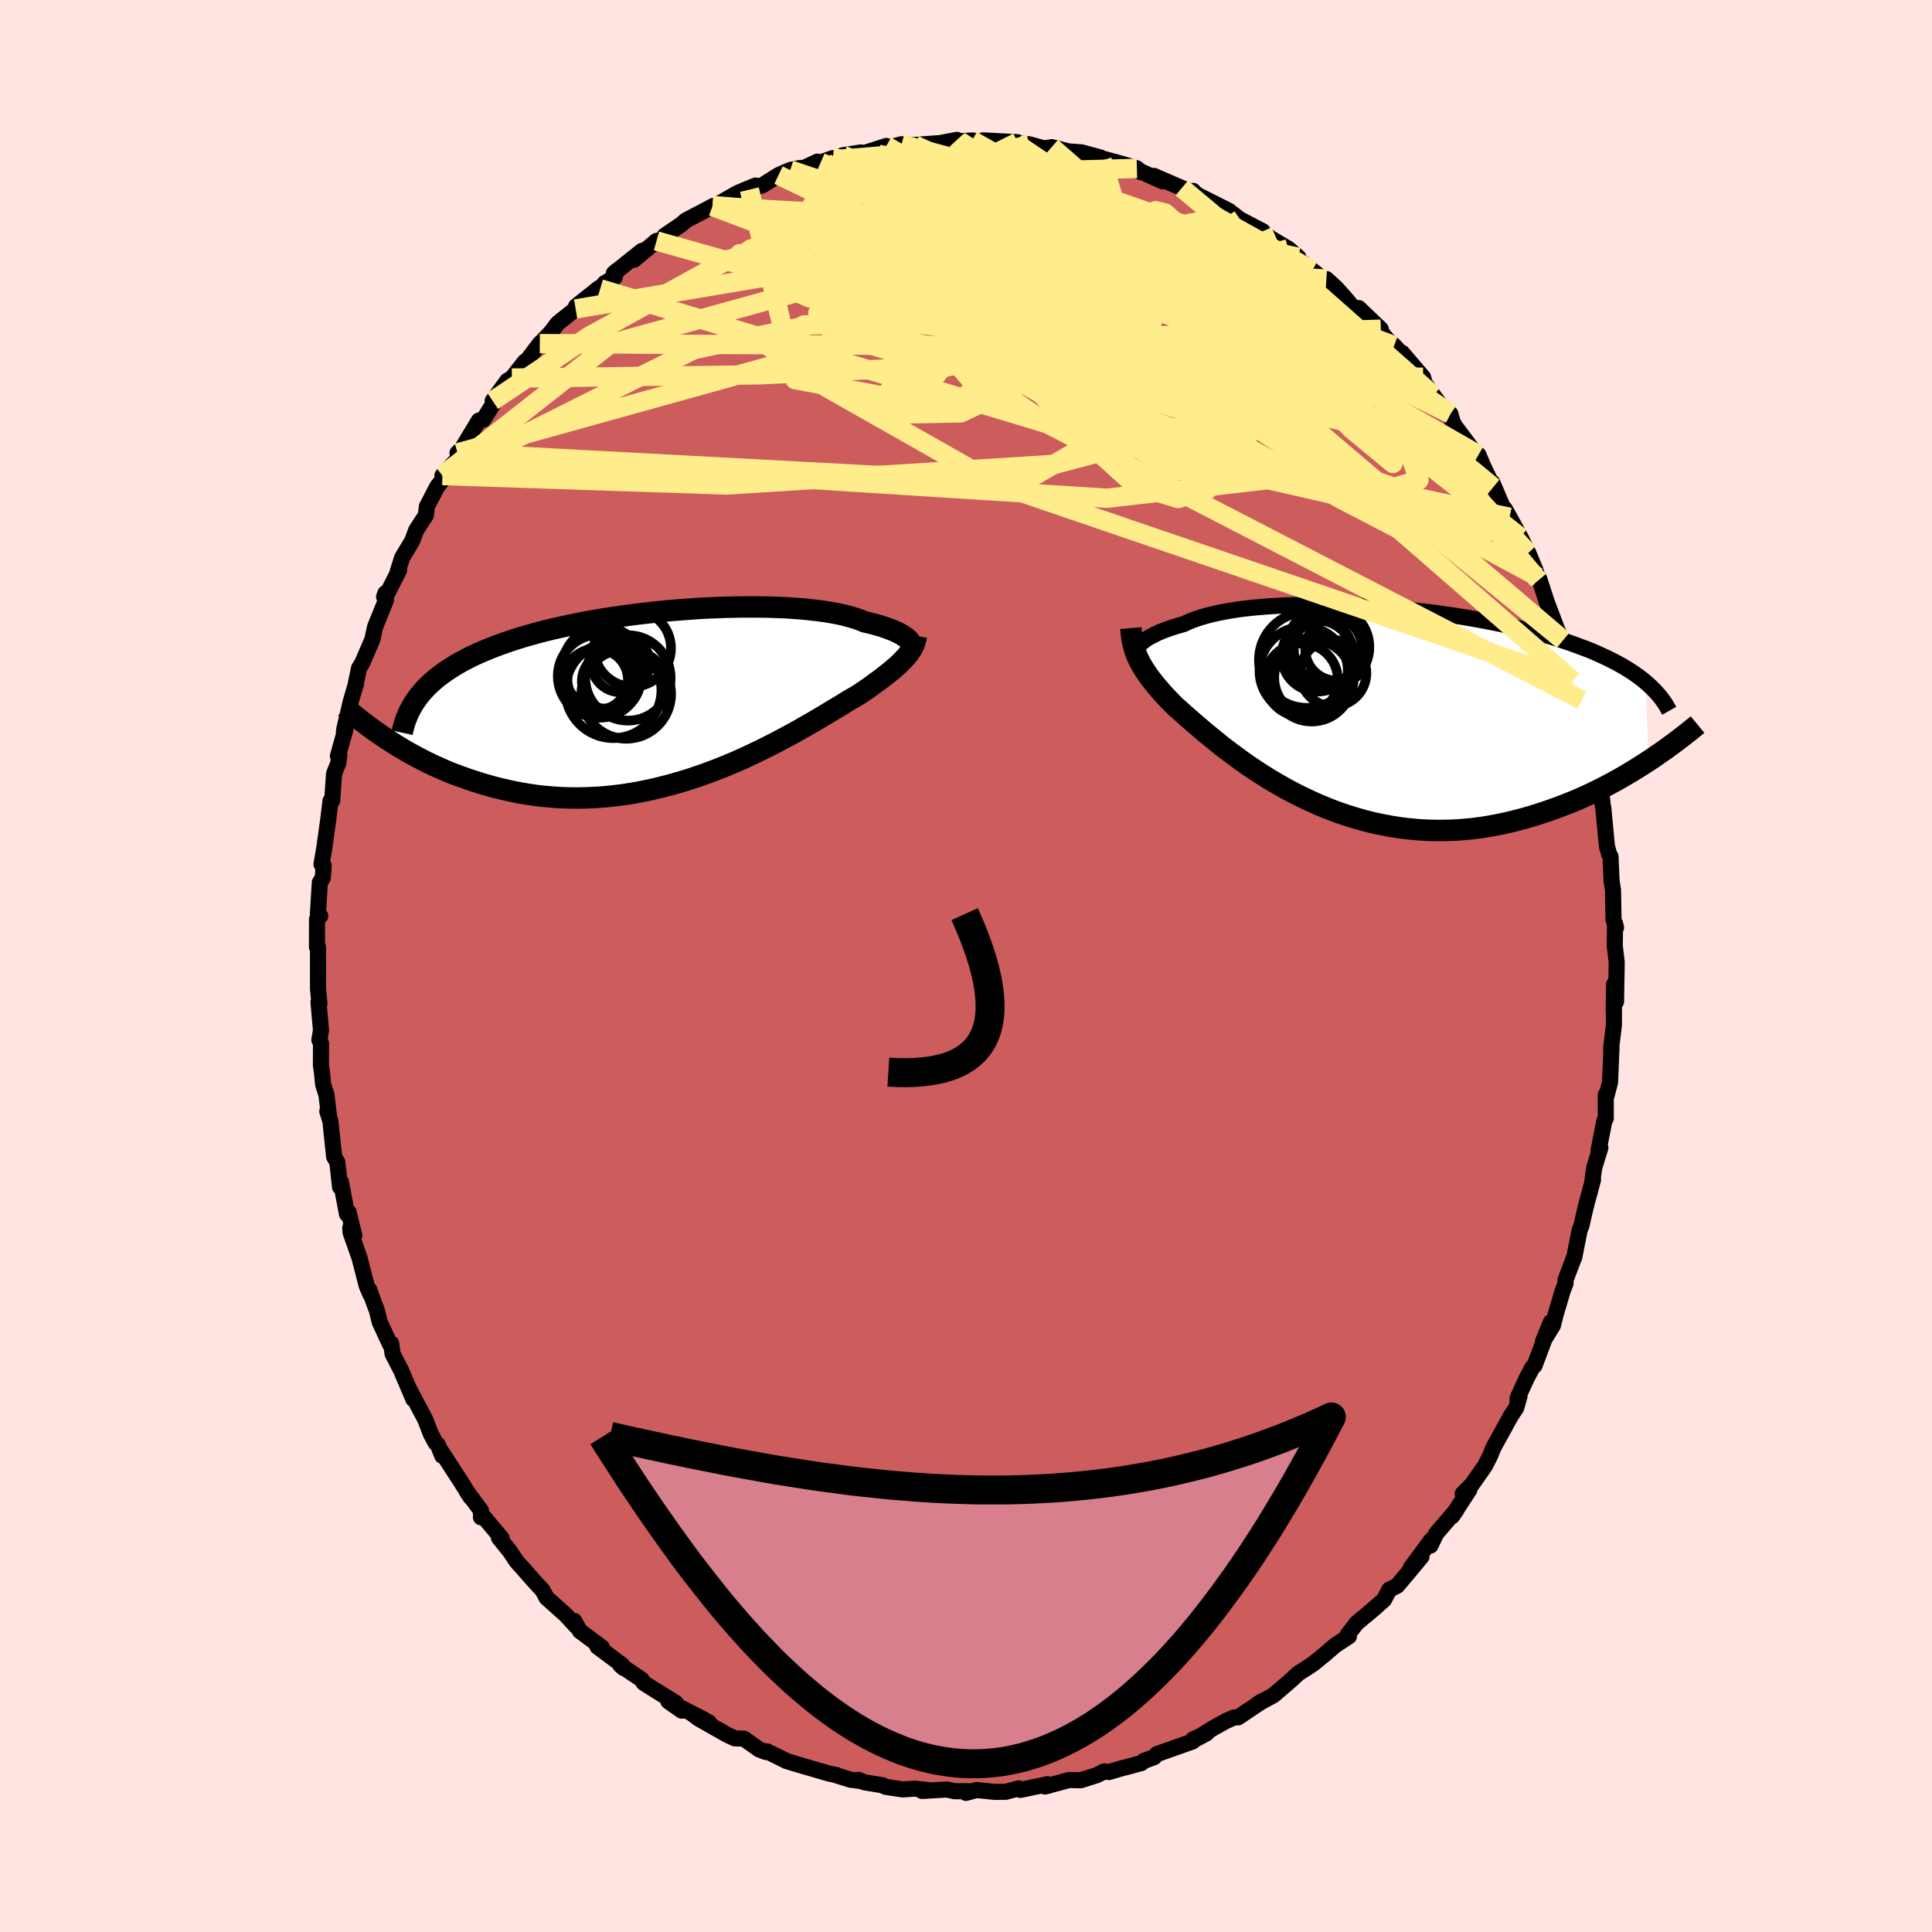 <svg viewBox="-100 -100 200 200" xmlns="http://www.w3.org/2000/svg" width="500" height="500" id="face-svg">
    <defs>
      <clipPath id="leftEyeClipPath">
        <polyline points="23.47,-5.99 23.33,-6.1 23.17,-6.2 23,-6.32 22.8,-6.43 22.58,-6.54 22.33,-6.66 22.07,-6.78 21.78,-6.89 21.47,-7.01 21.13,-7.13 20.78,-7.24 20.4,-7.35 20,-7.46 19.57,-7.57 19.12,-7.67 18.74,-7.83 18.31,-7.99 17.85,-8.13 17.35,-8.27 16.8,-8.41 16.23,-8.53 15.61,-8.64 14.96,-8.75 14.28,-8.84 13.56,-8.92 12.82,-9 12.04,-9.06 11.23,-9.12 10.4,-9.16 9.54,-9.19 8.66,-9.21 7.76,-9.22 6.84,-9.22 5.91,-9.21 4.96,-9.19 4,-9.16 3.02,-9.12 2.04,-9.07 1.06,-9 0.07,-8.93 -0.93,-8.85 -1.92,-8.76 -2.91,-8.65 -3.89,-8.54 -4.87,-8.42 -5.84,-8.29 -6.8,-8.15 -7.75,-8.01 -8.69,-7.85 -9.61,-7.69 -10.52,-7.51 -11.41,-7.33 -12.28,-7.14 -13.13,-6.95 -13.96,-6.75 -14.77,-6.54 -15.55,-6.32 -16.32,-6.1 -17.06,-5.87 -17.78,-5.63 -18.47,-5.39 -19.14,-5.14 -19.78,-4.89 -20.4,-4.63 -21,-4.37 -21.58,-4.1 -22.13,-3.82 -22.66,-3.54 -23.17,-3.25 -23.65,-2.95 -24.11,-2.65 -24.56,-2.34 -24.97,-2.03 -25.37,-1.71 -25.74,-1.38 -26.1,-1.05 -26.43,-0.71 -26.73,-0.37 -27.02,-0.02 -30.45,4.4 -29.95,4.72 -29.44,5.05 -28.91,5.37 -28.36,5.7 -27.8,6.01 -27.22,6.33 -26.63,6.63 -26.02,6.94 -25.4,7.23 -24.76,7.52 -24.11,7.8 -23.44,8.07 -22.76,8.32 -22.06,8.57 -21.35,8.81 -20.62,9.04 -19.87,9.26 -19.11,9.47 -18.32,9.66 -17.52,9.84 -16.71,10.01 -15.87,10.15 -15.03,10.28 -14.16,10.38 -13.28,10.46 -12.39,10.52 -11.49,10.55 -10.57,10.56 -9.65,10.54 -8.71,10.5 -7.76,10.43 -6.81,10.33 -5.85,10.21 -4.89,10.06 -3.93,9.88 -2.96,9.68 -1.99,9.45 -1.03,9.2 -0.07,8.93 0.89,8.64 1.84,8.32 2.79,7.99 3.72,7.64 4.65,7.27 5.56,6.89 6.45,6.5 7.33,6.09 8.19,5.68 9.04,5.26 9.86,4.84 10.66,4.42 11.44,4 12.19,3.59 12.92,3.17 13.62,2.77 14.29,2.38 14.93,2 15.54,1.63 16.12,1.28 16.67,0.95 17.18,0.63 17.67,0.34 18.12,0.08 18.54,-0.17 19,-0.48 19.44,-0.78 19.86,-1.08 20.25,-1.37 20.64,-1.65 21,-1.92 21.34,-2.19 21.66,-2.44 21.97,-2.69 22.25,-2.94 22.52,-3.17 22.76,-3.4 22.99,-3.63 23.2,-3.85 23.4,-4.06" />
      </clipPath>
      <clipPath id="rightEyeClipPath">
        <polyline points="-21.84,-6.93 -21.71,-7.04 -21.55,-7.16 -21.38,-7.28 -21.18,-7.4 -20.96,-7.53 -20.72,-7.65 -20.46,-7.78 -20.17,-7.92 -19.86,-8.05 -19.53,-8.18 -19.18,-8.31 -18.8,-8.44 -18.4,-8.57 -17.97,-8.69 -17.53,-8.82 -17.14,-9 -16.72,-9.18 -16.26,-9.35 -15.76,-9.51 -15.22,-9.67 -14.64,-9.82 -14.03,-9.96 -13.38,-10.09 -12.69,-10.21 -11.97,-10.32 -11.22,-10.42 -10.43,-10.51 -9.62,-10.58 -8.78,-10.65 -7.91,-10.7 -7.02,-10.75 -6.11,-10.78 -5.18,-10.8 -4.23,-10.81 -3.27,-10.81 -2.29,-10.79 -1.31,-10.77 -0.31,-10.73 0.69,-10.68 1.7,-10.63 2.71,-10.56 3.72,-10.48 4.73,-10.39 5.74,-10.29 6.74,-10.18 7.73,-10.07 8.72,-9.94 9.69,-9.8 10.65,-9.66 11.6,-9.51 12.53,-9.35 13.45,-9.18 14.35,-9.01 15.23,-8.83 16.09,-8.64 16.93,-8.44 17.75,-8.24 18.55,-8.04 19.33,-7.83 20.08,-7.62 20.81,-7.4 21.52,-7.17 22.2,-6.95 22.86,-6.72 23.5,-6.48 24.12,-6.25 24.72,-6.01 25.29,-5.76 25.85,-5.51 26.38,-5.26 26.9,-5 27.39,-4.74 27.86,-4.48 28.31,-4.21 28.74,-3.94 29.15,-3.66 29.54,-3.39 29.91,-3.11 30.26,-2.82 30.58,5.35 29.99,5.73 29.39,6.11 28.77,6.49 28.13,6.87 27.49,7.24 26.82,7.61 26.14,7.97 25.45,8.32 24.74,8.67 24.02,9 23.29,9.33 22.54,9.64 21.78,9.94 21,10.23 20.22,10.51 19.41,10.78 18.59,11.04 17.76,11.28 16.91,11.51 16.04,11.72 15.16,11.91 14.27,12.08 13.37,12.23 12.46,12.35 11.54,12.44 10.61,12.51 9.67,12.54 8.72,12.55 7.77,12.53 6.82,12.48 5.86,12.39 4.91,12.28 3.95,12.13 3,11.95 2.04,11.75 1.1,11.51 0.16,11.24 -0.78,10.95 -1.7,10.63 -2.62,10.28 -3.52,9.91 -4.41,9.51 -5.28,9.1 -6.14,8.67 -6.98,8.22 -7.81,7.75 -8.61,7.28 -9.39,6.79 -10.15,6.3 -10.89,5.8 -11.6,5.3 -12.28,4.8 -12.95,4.3 -13.58,3.82 -14.18,3.33 -14.76,2.86 -15.31,2.41 -15.83,1.97 -16.32,1.55 -16.78,1.15 -17.22,0.77 -17.62,0.41 -17.99,0.08 -18.34,-0.22 -18.72,-0.6 -19.09,-0.98 -19.43,-1.34 -19.76,-1.7 -20.07,-2.06 -20.37,-2.4 -20.64,-2.74 -20.9,-3.07 -21.15,-3.4 -21.37,-3.72 -21.58,-4.03 -21.77,-4.34 -21.95,-4.64 -22.11,-4.94 -22.26,-5.24" />
      </clipPath>
      <filter id="fuzzy">
        <feTurbulence id="turbulence" baseFrequency="0.05" numOctaves="3" type="noise" result="noise" />
        <feDisplacementMap in="SourceGraphic" in2="noise" scale="2" />
      </filter>
      <linearGradient id="rainbowGradient" x1="0%" y1="0%" x2="100%" y2="0%">
        <stop offset="0%" style="stop-color: [object Object]; stop-opacity: 1" />
        <stop offset="50%" style="stop-color: [object Object]; stop-opacity: 1" />
        <stop offset="100%" style="stop-color: [object Object]; stop-opacity: 1" />
      </linearGradient>
    </defs>
    <rect x="-100" y="-100" width="100%" height="100%" fill="rgb(255, 228, 225)" />
    <polyline id="faceContour" points="67.36,-0.39 67.29,3.7 67.09,1.89 67.05,4.71 67.08,3.97 67.07,6.13 66.78,8.5 66.82,8.43 66.72,10.88 66.67,12.03 66.34,13.32 66.23,13.33 66.23,15.78 66.07,16.08 65.47,19.16 65.67,18.81 65.04,20.86 64.81,22.47 64.91,22.13 64.14,24.99 63.71,26.88 63.52,27.35 62.96,30.2 62.92,30.23 62.05,32.53 62.06,32.87 61.77,33.62 61.03,36.11 60.77,37.18 59.73,38.88 60.54,36.87 58.86,41.36 58.63,41.57 58.07,42.61 57.19,44.53 57.09,44.82 57.3,44.53 56.97,45.72 56.39,46.6 54.58,49.89 54.28,50.65 53.71,51.77 52.24,53.86 52.23,53.82 51.42,54.63 52.1,54.23 50.31,56.97 50.78,56.3 48.67,58.76 48.08,60 48.19,59.4 46.05,62.29 47.15,61.15 45.57,63.05 44.63,64.16 43.83,64.55 43.27,65.61 41.43,67.21 42.51,66.29 40.43,68.04 39.49,69.25 39.64,69.39 38.23,70.32 37.16,71.24 35.98,72.2 35.41,72.59 34.44,73.2 33.52,74.04 31.82,75.5 30.25,76.35 30.73,76.07 30.1,76.48 28.17,77.78 27.77,77.79 26.95,78.14 25.68,78.84 23.47,80.2 24.91,79.43 23.52,80.05 23.45,80.28 19.75,81.59 19.46,81.91 18.43,82.28 18.16,82.51 16.46,82.97 16.26,83.01 14.81,83.44 14.29,83.38 13.55,83.76 11.88,84.29 10.66,84.27 8.18,84.94 8.57,84.85 8.44,84.7 5.63,85.29 5.45,85.13 4.11,85.49 2.94,85.49 1.08,85.3 0,85.6 0.17,85.42 -1.18,85.43 -1.98,85.25 -4.54,85.4 -3.62,85.34 -5.31,85.16 -6.55,85.24 -8.32,84.97 -8.64,84.81 -10.53,84.5 -11.12,84.25 -10.93,84.37 -11.94,84.24 -13.48,83.76 -13.4,83.75 -14.14,83.61 -17.2,82.72 -18.59,82.3 -18.73,82.22 -20.6,81.3 -20.71,81.37 -21.4,81.11 -22.98,79.99 -23.94,79.95 -24.71,79.59 -27.66,77.92 -28.29,77.45 -26.59,78.32 -27.24,77.95 -30.81,76.12 -29.42,77.09 -30.09,76.25 -32.06,75.04 -33.37,74.21 -33.59,73.86 -35.77,72.39 -35.43,72.68 -35.6,72.36 -38.15,70.46 -37.69,70.54 -39.97,68.84 -40.55,67.8 -40.37,68.33 -41.44,67.17 -43.42,65.4 -43.83,64.63 -44.59,63.81 -45.87,62.36 -46.52,61.64 -47.23,60.57 -48.35,59.19 -48.07,59.24 -49.87,57.09 -50.21,57.07 -50.21,56.37 -51.67,54.41 -51.26,55.02 -52.32,53.34 -54.35,50.21 -54.22,50.7 -54.68,49.55 -54.9,49.37 -55.39,48.46 -55.99,46.92 -57.53,44.01 -57.22,44.83 -57.25,44.75 -58.48,41.86 -59.36,40.15 -59.51,39.07 -59.63,39.16 -60.69,36.86 -60.98,35.68 -61.24,35 -61.78,33.5 -61.64,34.03 -62.04,33.1 -62.78,30.23 -63.71,27.58 -63.74,27.11 -63.32,27.9 -63.91,25.49 -64.08,25.68 -64.7,22.38 -64.8,22.88 -65.08,20.3 -65.41,19.76 -65.8,16.05 -66.12,15.04 -65.95,15.47 -66.2,13.36 -66.55,12.26 -66.67,11.04 -66.78,10.25 -66.77,8 -66.94,7.65 -66.77,6.67 -67.03,3.73 -66.93,3.89 -67.08,2.37 -67.08,-1.86 -67.1,-2.04 -67.19,-1.96 -67.18,-4.86 -66.85,-5.18 -67.09,-5.4 -66.89,-8.65 -66.59,-9.11 -66.49,-10.38 -66.72,-10.53 -66.43,-12.21 -66.03,-15.08 -65.79,-17.08 -65.61,-17.12 -65.42,-19.9 -64.98,-21.01 -64.87,-21.84 -65.02,-21.73 -64.23,-24.53 -64.4,-24.17 -64.35,-24.57 -63.67,-27.46 -63.14,-29.24 -63.24,-28.89 -62.83,-30.84 -62.51,-31.35 -61.45,-33.81 -61.18,-35.08 -60.04,-37.9 -60.24,-38.22 -60.1,-38.6 -59.92,-38.54 -58.68,-40.98 -58.88,-40.66 -58.38,-42.25 -57.33,-44.01 -56.92,-45.11 -55.92,-46.65 -55.81,-47.56 -54.75,-49.61 -53.97,-50.59 -54.2,-50.77 -52.45,-52.68 -52.64,-53.11 -52.21,-53.51 -50.43,-56.46 -49.95,-56.57 -48.35,-59.13 -48.87,-58.34 -49,-58.5 -47.49,-60.58 -47.01,-60.86 -45.66,-62.57 -45.71,-62.33 -44.12,-64.43 -43.95,-64.58 -42.98,-65.59 -42.26,-66.54 -40.41,-68.02 -40.37,-68.29 -37.98,-70.19 -37.87,-70.1 -37.41,-70.68 -36.38,-71.28 -36.18,-71.95 -36.46,-71.7 -33.55,-74.03 -34.36,-73.11 -32.04,-75.06 -31.23,-75.21 -31.2,-75.6 -29.43,-76.8 -29.04,-77.16 -26.25,-78.63 -26.1,-78.71 -25.93,-78.71 -23.74,-79.97 -23.15,-80.23 -21.79,-80.79 -22.42,-80.37 -21.04,-80.84 -19.41,-81.87 -18.2,-82.4 -17.13,-82.62 -17.41,-82.32 -15.37,-83.27 -15.04,-83.19 -13.79,-83.63 -13.16,-83.5 -12.73,-83.93 -10.87,-84.22 -10.71,-84.1 -8.25,-84.89 -7.88,-84.74 -6.67,-85.07 -5.31,-84.99 -5.56,-84.98 -2.68,-85.19 -0.94,-85.52 -0.64,-85.38 0.63,-85.46 1.87,-85.28 1.99,-85.17 1.78,-85.47 5.35,-85.28 4.8,-85.1 5.17,-85.16 6.56,-85.06 8.09,-84.64 8.87,-84.77 10.6,-84.33 11.95,-84.23 13.94,-83.69 14.09,-83.4 14.38,-83.52 16.28,-83 17.69,-82.57 18.12,-82.17 18.05,-82.27 20.36,-81.23 19.45,-81.79 22.34,-80.54 23.66,-80.04 23.51,-80.24 23.57,-80.1 24.09,-79.75 27.21,-78.18 28.74,-76.99 27.85,-77.56 28.36,-77.29 30.72,-76.06 30.43,-76.13 31.63,-75.28 33.36,-74.25 34.4,-73.37 34.45,-73.1 35.85,-72.01 37.62,-70.58 37.31,-71.11 38.28,-70.23 39.17,-69.25 40.19,-68.02 40.65,-68.11 42.94,-65.92 42.52,-66.18 43.59,-64.87 44.32,-64.22 45.06,-63.42 45.14,-63.48 47.31,-60.95 47.48,-60.34 48.38,-59.07 49.39,-57.66 49.86,-57.47 50.15,-57.15 50.34,-56.43 50.56,-55.96 52.77,-53.02 53.05,-52.91 53.52,-51.79 54.58,-49.57 54.47,-50.07 55.79,-46.98 55.76,-47.34 56.27,-46.45 57.4,-44.38 58.21,-42.76 58.94,-41.01 59.26,-39.93 59.21,-40.27 59.34,-40.09 60.08,-37.79 61.25,-34.69 61.8,-33.72 61.87,-33.26 61.81,-33.75 62.43,-31.41 62.84,-29.52 63.01,-30.32 63.79,-27.38 63.75,-27.52 63.96,-26.7 64.71,-23.44 64.72,-22.88 65.08,-21.47 65.47,-19.43 65.63,-18.92 65.88,-16.98 65.82,-17.04 65.97,-16.4 66.34,-12.45 66.58,-11.56 66.72,-11.33 66.83,-8.75 66.82,-8.86 66.98,-7.83 67.03,-4.79 67.29,-3.97 67.19,-4.4 67.16,-2.08 67.36,-0.39 67.29,3.7" fill="rgb(205, 92, 92)" stroke="black" stroke-width="1.667" stroke-linejoin="round" filter="url(#fuzzy)" />
    <g transform="translate(40.08 -26.58)">
      <polyline id="rightCountour" points="-21.84,-6.93 -21.71,-7.04 -21.55,-7.16 -21.38,-7.28 -21.18,-7.4 -20.96,-7.53 -20.72,-7.65 -20.46,-7.78 -20.17,-7.92 -19.86,-8.05 -19.53,-8.18 -19.18,-8.31 -18.8,-8.44 -18.4,-8.57 -17.97,-8.69 -17.53,-8.82 -17.14,-9 -16.72,-9.18 -16.26,-9.35 -15.76,-9.51 -15.22,-9.67 -14.64,-9.82 -14.03,-9.96 -13.38,-10.09 -12.69,-10.21 -11.97,-10.32 -11.22,-10.42 -10.43,-10.51 -9.62,-10.58 -8.78,-10.65 -7.91,-10.7 -7.02,-10.75 -6.11,-10.78 -5.18,-10.8 -4.23,-10.81 -3.27,-10.81 -2.29,-10.79 -1.31,-10.77 -0.31,-10.73 0.69,-10.68 1.7,-10.63 2.71,-10.56 3.72,-10.48 4.73,-10.39 5.74,-10.29 6.74,-10.18 7.73,-10.07 8.72,-9.94 9.69,-9.8 10.65,-9.66 11.6,-9.51 12.53,-9.35 13.45,-9.18 14.35,-9.01 15.23,-8.83 16.09,-8.64 16.93,-8.44 17.75,-8.24 18.55,-8.04 19.33,-7.83 20.08,-7.62 20.81,-7.4 21.52,-7.17 22.2,-6.95 22.86,-6.72 23.5,-6.48 24.12,-6.25 24.72,-6.01 25.29,-5.76 25.85,-5.51 26.38,-5.26 26.9,-5 27.39,-4.74 27.86,-4.48 28.31,-4.21 28.74,-3.94 29.15,-3.66 29.54,-3.39 29.91,-3.11 30.26,-2.82 30.58,5.35 29.99,5.73 29.39,6.11 28.77,6.49 28.13,6.87 27.49,7.24 26.82,7.61 26.14,7.97 25.45,8.32 24.74,8.67 24.02,9 23.29,9.33 22.54,9.64 21.78,9.94 21,10.23 20.22,10.51 19.41,10.78 18.59,11.04 17.76,11.28 16.91,11.51 16.04,11.72 15.16,11.91 14.27,12.08 13.37,12.23 12.46,12.35 11.54,12.44 10.61,12.51 9.67,12.54 8.72,12.55 7.77,12.53 6.82,12.48 5.86,12.39 4.91,12.28 3.95,12.13 3,11.95 2.04,11.75 1.1,11.51 0.16,11.24 -0.78,10.95 -1.7,10.63 -2.62,10.28 -3.52,9.91 -4.41,9.51 -5.28,9.1 -6.14,8.67 -6.98,8.22 -7.81,7.75 -8.61,7.28 -9.39,6.79 -10.15,6.3 -10.89,5.8 -11.6,5.3 -12.28,4.8 -12.95,4.3 -13.58,3.82 -14.18,3.33 -14.76,2.86 -15.31,2.41 -15.83,1.97 -16.32,1.55 -16.78,1.15 -17.22,0.77 -17.62,0.41 -17.99,0.08 -18.34,-0.22 -18.72,-0.6 -19.09,-0.98 -19.43,-1.34 -19.76,-1.7 -20.07,-2.06 -20.37,-2.4 -20.64,-2.74 -20.9,-3.07 -21.15,-3.4 -21.37,-3.72 -21.58,-4.03 -21.77,-4.34 -21.95,-4.64 -22.11,-4.94 -22.26,-5.24" fill="white" stroke="white" stroke-width="0" stroke-linejoin="round" filter="url(#fuzzy)" />
    </g>
    <g transform="translate(-29.6 -27.95)">
      <polyline id="leftCountour" points="23.47,-5.99 23.33,-6.1 23.17,-6.2 23,-6.32 22.8,-6.43 22.58,-6.54 22.33,-6.66 22.07,-6.78 21.78,-6.89 21.47,-7.01 21.13,-7.13 20.78,-7.24 20.4,-7.35 20,-7.46 19.57,-7.57 19.12,-7.67 18.74,-7.83 18.31,-7.99 17.85,-8.13 17.35,-8.27 16.8,-8.41 16.23,-8.53 15.61,-8.64 14.96,-8.75 14.28,-8.84 13.56,-8.92 12.82,-9 12.04,-9.06 11.23,-9.12 10.4,-9.16 9.54,-9.19 8.66,-9.21 7.76,-9.22 6.84,-9.22 5.91,-9.21 4.96,-9.19 4,-9.16 3.02,-9.12 2.04,-9.07 1.06,-9 0.07,-8.93 -0.93,-8.85 -1.92,-8.76 -2.91,-8.65 -3.89,-8.54 -4.87,-8.42 -5.84,-8.29 -6.8,-8.15 -7.75,-8.01 -8.69,-7.85 -9.61,-7.69 -10.52,-7.51 -11.41,-7.33 -12.28,-7.14 -13.13,-6.95 -13.96,-6.75 -14.77,-6.54 -15.55,-6.32 -16.32,-6.1 -17.06,-5.87 -17.78,-5.63 -18.47,-5.39 -19.14,-5.14 -19.78,-4.89 -20.4,-4.63 -21,-4.37 -21.58,-4.1 -22.13,-3.82 -22.66,-3.54 -23.17,-3.25 -23.65,-2.95 -24.11,-2.65 -24.56,-2.34 -24.97,-2.03 -25.37,-1.71 -25.74,-1.38 -26.1,-1.05 -26.43,-0.71 -26.73,-0.37 -27.02,-0.02 -30.45,4.4 -29.95,4.72 -29.44,5.05 -28.91,5.37 -28.36,5.7 -27.8,6.01 -27.22,6.33 -26.63,6.63 -26.02,6.94 -25.4,7.23 -24.76,7.52 -24.11,7.8 -23.44,8.07 -22.76,8.32 -22.06,8.57 -21.35,8.81 -20.62,9.04 -19.87,9.26 -19.11,9.47 -18.32,9.66 -17.52,9.84 -16.71,10.01 -15.87,10.15 -15.03,10.28 -14.16,10.38 -13.28,10.46 -12.39,10.52 -11.49,10.55 -10.57,10.56 -9.65,10.54 -8.71,10.5 -7.76,10.43 -6.81,10.33 -5.85,10.21 -4.89,10.06 -3.93,9.88 -2.96,9.68 -1.99,9.45 -1.03,9.2 -0.07,8.93 0.89,8.64 1.84,8.32 2.79,7.99 3.72,7.64 4.65,7.27 5.56,6.89 6.45,6.5 7.33,6.09 8.19,5.68 9.04,5.26 9.86,4.84 10.66,4.42 11.44,4 12.19,3.59 12.92,3.17 13.62,2.77 14.29,2.38 14.93,2 15.54,1.63 16.12,1.28 16.67,0.95 17.18,0.63 17.67,0.34 18.12,0.08 18.54,-0.17 19,-0.48 19.44,-0.78 19.86,-1.08 20.25,-1.37 20.64,-1.65 21,-1.92 21.34,-2.19 21.66,-2.44 21.97,-2.69 22.25,-2.94 22.52,-3.17 22.76,-3.4 22.99,-3.63 23.2,-3.85 23.4,-4.06" fill="white" stroke="white" stroke-width="0" stroke-linejoin="round" filter="url(#fuzzy)" />
    </g>
    <g transform="translate(40.08 -26.58)">
      <polyline id="rightUpper" points="-22.21,-6.31 -22.24,-6.32 -22.25,-6.34 -22.26,-6.38 -22.25,-6.43 -22.22,-6.49 -22.18,-6.56 -22.12,-6.64 -22.05,-6.73 -21.95,-6.83 -21.84,-6.93 -21.71,-7.04 -21.55,-7.16 -21.38,-7.28 -21.18,-7.4 -20.96,-7.53 -20.72,-7.65 -20.46,-7.78 -20.17,-7.92 -19.86,-8.05 -19.53,-8.18 -19.18,-8.31 -18.8,-8.44 -18.4,-8.57 -17.97,-8.69 -17.53,-8.82 -17.14,-9 -16.72,-9.18 -16.26,-9.35 -15.76,-9.51 -15.22,-9.67 -14.64,-9.82 -14.03,-9.96 -13.38,-10.09 -12.69,-10.21 -11.97,-10.32 -11.22,-10.42 -10.43,-10.51 -9.62,-10.58 -8.78,-10.65 -7.91,-10.7 -7.02,-10.75 -6.11,-10.78 -5.18,-10.8 -4.23,-10.81 -3.27,-10.81 -2.29,-10.79 -1.31,-10.77 -0.31,-10.73 0.69,-10.68 1.7,-10.63 2.71,-10.56 3.72,-10.48 4.73,-10.39 5.74,-10.29 6.74,-10.18 7.73,-10.07 8.72,-9.94 9.69,-9.8 10.65,-9.66 11.6,-9.51 12.53,-9.35 13.45,-9.18 14.35,-9.01 15.23,-8.83 16.09,-8.64 16.93,-8.44 17.75,-8.24 18.55,-8.04 19.33,-7.83 20.08,-7.62 20.81,-7.4 21.52,-7.17 22.2,-6.95 22.86,-6.72 23.5,-6.48 24.12,-6.25 24.72,-6.01 25.29,-5.76 25.85,-5.51 26.38,-5.26 26.9,-5 27.39,-4.74 27.86,-4.48 28.31,-4.21 28.74,-3.94 29.15,-3.66 29.54,-3.39 29.91,-3.11 30.26,-2.82 30.59,-2.53 30.9,-2.24 31.19,-1.95 31.46,-1.66 31.72,-1.36 31.95,-1.06 32.17,-0.76 32.37,-0.45 32.55,-0.14 32.72,0.16" fill="none" stroke="black" stroke-width="1.667" stroke-linejoin="round" filter="url(#fuzzy)" />
      <polyline id="rightLower" points="-23.01,-8.4 -22.98,-8.05 -22.95,-7.7 -22.9,-7.37 -22.85,-7.05 -22.78,-6.74 -22.7,-6.44 -22.61,-6.13 -22.51,-5.84 -22.39,-5.54 -22.26,-5.24 -22.11,-4.94 -21.95,-4.64 -21.77,-4.34 -21.58,-4.03 -21.37,-3.72 -21.15,-3.4 -20.9,-3.07 -20.64,-2.74 -20.37,-2.4 -20.07,-2.06 -19.76,-1.7 -19.43,-1.34 -19.09,-0.98 -18.72,-0.6 -18.34,-0.22 -17.99,0.08 -17.62,0.41 -17.22,0.77 -16.78,1.15 -16.32,1.55 -15.83,1.97 -15.31,2.41 -14.76,2.86 -14.18,3.33 -13.58,3.82 -12.95,4.3 -12.28,4.8 -11.6,5.3 -10.89,5.8 -10.15,6.3 -9.39,6.79 -8.61,7.28 -7.81,7.75 -6.98,8.22 -6.14,8.67 -5.28,9.1 -4.41,9.51 -3.52,9.91 -2.62,10.28 -1.7,10.63 -0.78,10.95 0.16,11.24 1.1,11.51 2.04,11.75 3,11.95 3.95,12.13 4.91,12.28 5.86,12.39 6.82,12.48 7.77,12.53 8.72,12.55 9.67,12.54 10.61,12.51 11.54,12.44 12.46,12.35 13.37,12.23 14.27,12.08 15.16,11.91 16.04,11.72 16.91,11.51 17.76,11.28 18.59,11.04 19.41,10.78 20.22,10.51 21,10.23 21.78,9.94 22.54,9.64 23.29,9.33 24.02,9 24.74,8.67 25.45,8.32 26.14,7.97 26.82,7.61 27.49,7.24 28.13,6.87 28.77,6.49 29.39,6.11 29.99,5.73 30.58,5.35 31.15,4.97 31.71,4.58 32.26,4.2 32.78,3.82 33.3,3.44 33.8,3.06 34.28,2.69 34.75,2.32 35.21,1.95 35.65,1.59" fill="none" stroke="black" stroke-width="2.222" stroke-linejoin="round" filter="url(#fuzzy)" />
      <circle r="3.782" cx="-5.363" cy="-3.036" stroke="black" fill="none" stroke-width="1.0" filter="url(#fuzzy)" clip-path="url(#rightEyeClipPath)" /><circle r="4.242" cx="-4.298" cy="-2.971" stroke="black" fill="none" stroke-width="1.0" filter="url(#fuzzy)" clip-path="url(#rightEyeClipPath)" /><circle r="3.434" cx="-2.068" cy="-3.741" stroke="black" fill="none" stroke-width="1.0" filter="url(#fuzzy)" clip-path="url(#rightEyeClipPath)" /><circle r="4.572" cx="-5.128" cy="-3.971" stroke="black" fill="none" stroke-width="1.0" filter="url(#fuzzy)" clip-path="url(#rightEyeClipPath)" /><circle r="4.958" cx="-4.793" cy="-5.101" stroke="black" fill="none" stroke-width="1.0" filter="url(#fuzzy)" clip-path="url(#rightEyeClipPath)" /><circle r="3.258" cx="-1.703" cy="-6.216" stroke="black" fill="none" stroke-width="1.0" filter="url(#fuzzy)" clip-path="url(#rightEyeClipPath)" /><circle r="3.55" cx="-2.598" cy="-6.201" stroke="black" fill="none" stroke-width="1.0" filter="url(#fuzzy)" clip-path="url(#rightEyeClipPath)" /><circle r="3.692" cx="-3.713" cy="-5.516" stroke="black" fill="none" stroke-width="1.0" filter="url(#fuzzy)" clip-path="url(#rightEyeClipPath)" /><circle r="4.244" cx="-2.568" cy="-6.441" stroke="black" fill="none" stroke-width="1.0" filter="url(#fuzzy)" clip-path="url(#rightEyeClipPath)" /><circle r="4.116" cx="-4.058" cy="-3.281" stroke="black" fill="none" stroke-width="1.0" filter="url(#fuzzy)" clip-path="url(#rightEyeClipPath)" />
      </g>
    <g transform="translate(-29.6 -27.95)">
      <polyline id="leftUpper" points="23.86,-5.31 23.88,-5.33 23.9,-5.37 23.9,-5.42 23.89,-5.48 23.86,-5.54 23.82,-5.62 23.76,-5.7 23.68,-5.79 23.58,-5.89 23.47,-5.99 23.33,-6.1 23.17,-6.2 23,-6.32 22.8,-6.43 22.58,-6.54 22.33,-6.66 22.07,-6.78 21.78,-6.89 21.47,-7.01 21.13,-7.13 20.78,-7.24 20.4,-7.35 20,-7.46 19.57,-7.57 19.12,-7.67 18.74,-7.83 18.31,-7.99 17.85,-8.13 17.35,-8.27 16.8,-8.41 16.23,-8.53 15.61,-8.64 14.96,-8.75 14.28,-8.84 13.56,-8.92 12.82,-9 12.04,-9.06 11.23,-9.12 10.4,-9.16 9.54,-9.19 8.66,-9.21 7.76,-9.22 6.84,-9.22 5.91,-9.21 4.96,-9.19 4,-9.16 3.02,-9.12 2.04,-9.07 1.06,-9 0.07,-8.93 -0.93,-8.85 -1.92,-8.76 -2.91,-8.65 -3.89,-8.54 -4.87,-8.42 -5.84,-8.29 -6.8,-8.15 -7.75,-8.01 -8.69,-7.85 -9.61,-7.69 -10.52,-7.51 -11.41,-7.33 -12.28,-7.14 -13.13,-6.95 -13.96,-6.75 -14.77,-6.54 -15.55,-6.32 -16.32,-6.1 -17.06,-5.87 -17.78,-5.63 -18.47,-5.39 -19.14,-5.14 -19.78,-4.89 -20.4,-4.63 -21,-4.37 -21.58,-4.1 -22.13,-3.82 -22.66,-3.54 -23.17,-3.25 -23.65,-2.95 -24.11,-2.65 -24.56,-2.34 -24.97,-2.03 -25.37,-1.71 -25.74,-1.38 -26.1,-1.05 -26.43,-0.71 -26.73,-0.37 -27.02,-0.02 -27.29,0.34 -27.53,0.7 -27.75,1.07 -27.96,1.45 -28.14,1.82 -28.3,2.21 -28.45,2.6 -28.57,2.99 -28.68,3.39 -28.77,3.8" fill="none" stroke="black" stroke-width="2.222" stroke-linejoin="round" filter="url(#fuzzy)" />
      <polyline id="leftLower" points="24.46,-6.21 24.42,-5.97 24.36,-5.75 24.29,-5.53 24.21,-5.31 24.11,-5.1 24,-4.9 23.87,-4.69 23.73,-4.48 23.57,-4.27 23.4,-4.06 23.2,-3.85 22.99,-3.63 22.76,-3.4 22.52,-3.17 22.25,-2.94 21.97,-2.69 21.66,-2.44 21.34,-2.19 21,-1.92 20.64,-1.65 20.25,-1.37 19.86,-1.08 19.44,-0.78 19,-0.48 18.54,-0.17 18.12,0.08 17.67,0.34 17.18,0.63 16.67,0.95 16.12,1.28 15.54,1.63 14.93,2 14.29,2.38 13.62,2.77 12.92,3.17 12.19,3.59 11.44,4 10.66,4.42 9.86,4.84 9.04,5.26 8.19,5.68 7.33,6.09 6.45,6.5 5.56,6.89 4.65,7.27 3.72,7.64 2.79,7.99 1.84,8.32 0.89,8.64 -0.07,8.93 -1.03,9.2 -1.99,9.45 -2.96,9.68 -3.93,9.88 -4.89,10.06 -5.85,10.21 -6.81,10.33 -7.76,10.43 -8.71,10.5 -9.65,10.54 -10.57,10.56 -11.49,10.55 -12.39,10.52 -13.28,10.46 -14.16,10.38 -15.03,10.28 -15.87,10.15 -16.71,10.01 -17.52,9.84 -18.32,9.66 -19.11,9.47 -19.87,9.26 -20.62,9.04 -21.35,8.81 -22.06,8.57 -22.76,8.32 -23.44,8.07 -24.11,7.8 -24.76,7.52 -25.4,7.23 -26.02,6.94 -26.63,6.63 -27.22,6.33 -27.8,6.01 -28.36,5.7 -28.91,5.37 -29.44,5.05 -29.95,4.72 -30.45,4.4 -30.94,4.07 -31.41,3.74 -31.86,3.42 -32.31,3.09 -32.73,2.77 -33.15,2.45 -33.55,2.13 -33.94,1.81 -34.31,1.5 -34.67,1.19" fill="none" stroke="black" stroke-width="2.222" stroke-linejoin="round" filter="url(#fuzzy)" />
      <circle r="4.64" cx="-5.571" cy="-0.216" stroke="black" fill="none" stroke-width="1.0" filter="url(#fuzzy)" clip-path="url(#leftEyeClipPath)" /><circle r="3.976" cx="-4.916" cy="-4.946" stroke="black" fill="none" stroke-width="1.0" filter="url(#fuzzy)" clip-path="url(#leftEyeClipPath)" /><circle r="3.014" cx="-7.151" cy="-1.526" stroke="black" fill="none" stroke-width="1.0" filter="url(#fuzzy)" clip-path="url(#leftEyeClipPath)" /><circle r="3.128" cx="-8.526" cy="-1.686" stroke="black" fill="none" stroke-width="1.0" filter="url(#fuzzy)" clip-path="url(#leftEyeClipPath)" /><circle r="4.97" cx="-6.901" cy="-0.611" stroke="black" fill="none" stroke-width="1.0" filter="url(#fuzzy)" clip-path="url(#leftEyeClipPath)" /><circle r="4.42" cx="-5.396" cy="-1.871" stroke="black" fill="none" stroke-width="1.0" filter="url(#fuzzy)" clip-path="url(#leftEyeClipPath)" /><circle r="3.56" cx="-8.601" cy="-1.376" stroke="black" fill="none" stroke-width="1.0" filter="url(#fuzzy)" clip-path="url(#leftEyeClipPath)" /><circle r="4.226" cx="-7.961" cy="-2.926" stroke="black" fill="none" stroke-width="1.0" filter="url(#fuzzy)" clip-path="url(#leftEyeClipPath)" /><circle r="3.012" cx="-6.166" cy="-3.401" stroke="black" fill="none" stroke-width="1.0" filter="url(#fuzzy)" clip-path="url(#leftEyeClipPath)" /><circle r="4.306" cx="-8.351" cy="-2.056" stroke="black" fill="none" stroke-width="1.0" filter="url(#fuzzy)" clip-path="url(#leftEyeClipPath)" />
    </g>
    <g id="hairs">
      <polyline points="-44.12,-64.43 7.3,-64.18 25.38,-57.78 26.1,-54.21 25.15,-52.79 26.51,-53.51 27.07,-56.44 23.81,-60.43 16.8,-63.68 8.72,-65.15 3.02,-65.28 1.58,-65.39 2.6,-66.64 1.26,-69.43 -4.96,-73.44 -11.69,-77.81 -26.25,-78.63" fill="none" stroke="rgb(255, 236, 139)" stroke-width="2" stroke-linejoin="round" filter="url(#fuzzy)" /><polyline points="56.27,-46.45 11.16,-56.06 7.43,-59.98 8.46,-62.6 8.35,-66.02 8.26,-70.02 10.35,-73.13 15.16,-74.42 21.42,-74.06 27.12,-72.96 30.53,-72.1 30.55,-72.13 26.7,-73.19 19.04,-74.89 8.1,-76.58 -4.17,-78.12 -10.53,-80.28 6.56,-85.06" fill="none" stroke="rgb(255, 236, 139)" stroke-width="2" stroke-linejoin="round" filter="url(#fuzzy)" /><polyline points="50.15,-57.15 28.42,-72.46 16.5,-76.74 10.69,-76.99 9.27,-75.89 10.15,-74.2 10.64,-72.43 8.38,-71.17 2.68,-70.81 -5.2,-71.29 -13.07,-72.18 -19.06,-73.03 -22.4,-73.57 -23.44,-73.73 -23.24,-73.61 -22.95,-73.36 -23.09,-73.24 -23.26,-73.51 -22.26,-74.24 -18.46,-75.24 -10.21,-76.18 2.94,-77.02 15.21,-78.43 5.17,-85.16" fill="none" stroke="rgb(255, 236, 139)" stroke-width="2" stroke-linejoin="round" filter="url(#fuzzy)" /><polyline points="53.05,-52.91 22.57,-70.32 17.99,-69.73 17.49,-64.08 20.38,-59.2 26.28,-56.9 31.67,-57.43 33.61,-60.04 32.03,-63.1 29.04,-64.91 26.93,-64.85 26.75,-63.77 27.48,-63.5 26.3,-65.56 22.1,-68.63 24.37,-64.28 61.8,-33.72" fill="none" stroke="rgb(255, 236, 139)" stroke-width="2" stroke-linejoin="round" filter="url(#fuzzy)" /><polyline points="59.26,-39.93 39.68,-63.25 25.87,-72.86 14.37,-76.43 6.99,-77.29 4.82,-76.82 7.76,-75.21 14.59,-72.24 22.9,-68.2 29.35,-64.21 30.65,-61.76 25.09,-61.73 13.89,-63.86 1.34,-67.22 -7,-71.1 -7.8,-75.19 -1.92,-78.29 10.79,-76.7 44.32,-64.22" fill="none" stroke="rgb(255, 236, 139)" stroke-width="2" stroke-linejoin="round" filter="url(#fuzzy)" /><polyline points="63.75,-27.52 8.39,-56.15 -2.2,-63.4 2.92,-67.08 8.88,-68.98 12.47,-67.67 14.55,-63.35 16.24,-58.12 17.57,-54.63 17.32,-54.7 14.14,-58.69 8.65,-65.24 4.33,-71.64 4.73,-75.28 7.17,-75.69 -1.94,-74.49 -40.41,-68.02" fill="none" stroke="rgb(255, 236, 139)" stroke-width="2" stroke-linejoin="round" filter="url(#fuzzy)" /><polyline points="5.17,-85.16 0.63,-63.26 21.79,-51.32 30.59,-51.29 25.93,-57.55 15.84,-64.14 6.79,-67.99 1.16,-68.94 -1.62,-68.24 -3.3,-67.23 -5.38,-66.72 -8.38,-66.93 -11.42,-67.81 -12.62,-69.07 -10.14,-70.3 -3.41,-70.96 6.22,-70.62 15.95,-69.16 22.71,-66.82 24.31,-63.58 19.91,-58.23 5.77,-49.99 -52.64,-53.11" fill="none" stroke="rgb(255, 236, 139)" stroke-width="2" stroke-linejoin="round" filter="url(#fuzzy)" /><polyline points="-13.16,-83.5 -17.38,-76.27 -7.74,-74.41 -4.38,-72.26 -5.62,-71.04 -6.92,-71.65 -6.51,-73.61 -4.88,-75.78 -2.78,-77.15 0.12,-77.32 4.81,-76.73 11.15,-76.35 16.93,-76.93 19.63,-78.19 20.63,-77.94 28.04,-71.37 54.58,-49.57" fill="none" stroke="rgb(255, 236, 139)" stroke-width="2" stroke-linejoin="round" filter="url(#fuzzy)" /><polyline points="-12.73,-83.93 22.64,-68.74 22.88,-68.88 14.95,-73.53 11.08,-77.11 12.8,-78.27 17.44,-77.5 22.26,-75.57 26.02,-72.84 28.88,-69.42 31.54,-65.46 34.29,-61.46 36.48,-58.29 36.54,-56.94 32.63,-57.96 23.61,-60.9 10.11,-64.33 -4.95,-66.48 -16.75,-66.37 -20.59,-64.25 -14.5,-59.93 3.26,-49.86 62.84,-29.52" fill="none" stroke="rgb(255, 236, 139)" stroke-width="2" stroke-linejoin="round" filter="url(#fuzzy)" /><polyline points="58.21,-42.76 46.05,-55.95 36.21,-58.3 34.41,-55.28 38.96,-51.4 44.32,-49.55 46.89,-50.3 45.94,-52.92 42.51,-56.38 38.48,-59.71 35.46,-62.22 33.94,-63.86 32.8,-65.41 29.88,-68.07 23.44,-72.48 13.67,-77.9 3.21,-82.35 -4.67,-84.21 -13.16,-83.5" fill="none" stroke="rgb(255, 236, 139)" stroke-width="2" stroke-linejoin="round" filter="url(#fuzzy)" /><polyline points="30.72,-76.06 35.46,-65.15 31.61,-62.22 25.93,-61.69 19.17,-63.27 13.57,-65.71 9.99,-68.02 8,-69.83 7.18,-70.98 7.52,-71.36 9.01,-71.04 11.13,-70.29 12.82,-69.5 13.07,-68.87 11.51,-68.31 8.72,-67.58 5.83,-66.68 3.96,-65.97 4.09,-65.98 7.05,-66.95 12.87,-68.72 18.92,-71.37 19.2,-75.57 8.62,-80.88 -13.16,-83.5" fill="none" stroke="rgb(255, 236, 139)" stroke-width="2" stroke-linejoin="round" filter="url(#fuzzy)" /><polyline points="-5.31,-84.99 18.37,-74.04 12.42,-73.48 3.68,-74.32 0.61,-74.73 3.04,-74.47 7.94,-73.48 12.33,-71.59 14.84,-68.79 16.03,-65.53 17.15,-62.76 18.33,-61.63 18.14,-62.66 15.25,-64.83 10.72,-65.73 8.03,-63.56 9.38,-60.24 14.59,-61.28 47.31,-60.95" fill="none" stroke="rgb(255, 236, 139)" stroke-width="2" stroke-linejoin="round" filter="url(#fuzzy)" /><polyline points="35.85,-72.01 3.09,-73.66 5.25,-73.96 9.96,-73.06 11.53,-71.77 10.67,-70.85 7.44,-70.7 1.67,-70.93 -5.62,-70.69 -12.13,-69.52 -15.34,-67.59 -13.78,-65.49 -7.71,-63.63 1.23,-62.04 10.92,-60.37 19.63,-58.39 26.13,-56.38 29.54,-55.24 29.17,-56.01 25,-59.02 18.04,-63.21 10.18,-66.7 4.26,-68.63 2.19,-71.53 -19.41,-81.87" fill="none" stroke="rgb(255, 236, 139)" stroke-width="2" stroke-linejoin="round" filter="url(#fuzzy)" /><polyline points="-37.87,-70.1 17,-53.54 18.01,-59.15 5.46,-65.53 -4.39,-68.08 -8.58,-68.46 -8.94,-69.09 -7.46,-70.91 -4.91,-73.47 -1.54,-75.74 1.37,-76.72 0.9,-75.75 -6.34,-72.81 -20.68,-68.85 -36.83,-64.4 -54.2,-50.77" fill="none" stroke="rgb(255, 236, 139)" stroke-width="2" stroke-linejoin="round" filter="url(#fuzzy)" /><polyline points="28.36,-77.29 19.67,-71.51 13.92,-64.53 7.27,-63.16 6.03,-64.87 8.71,-67.98 11.01,-71.27 10.77,-73.69 8.66,-74.68 6.44,-74.44 4.89,-73.64 3.24,-72.98 0.31,-72.72 -3.57,-72.55 -6.2,-72.02 -5.61,-71.3 -3.39,-71.75 -4.33,-75.21 -9.16,-81.25 -10.87,-84.22" fill="none" stroke="rgb(255, 236, 139)" stroke-width="2" stroke-linejoin="round" filter="url(#fuzzy)" /><polyline points="-13.79,-83.63 7.41,-81.13 17.4,-75.97 22.47,-69.69 23.06,-65.23 21.09,-62.91 17.82,-61.88 13.33,-61.7 7.7,-62.45 1.6,-64.25 -3.73,-66.7 -7.03,-68.96 -7.35,-70.13 -4.26,-69.94 2,-69.19 10,-69.63 17.14,-72.54 21.64,-76.59 26.1,-77.45 35.85,-72.01" fill="none" stroke="rgb(255, 236, 139)" stroke-width="2" stroke-linejoin="round" filter="url(#fuzzy)" /><polyline points="-25.93,-78.71 14.92,-70.96 22.67,-73.03 23.98,-72.91 25.28,-69.56 25.28,-65.37 22.06,-62.76 16.13,-63 9.92,-65.89 5.94,-70.05 5.45,-73.68 8.47,-75.29 14.2,-74.4 21.22,-71.75 27.28,-69.14 29.71,-68.6 26.96,-71 20.41,-74.92 13.8,-77.13 6.38,-76.11 -26.1,-78.71" fill="none" stroke="rgb(255, 236, 139)" stroke-width="2" stroke-linejoin="round" filter="url(#fuzzy)" /><polyline points="-8.25,-84.89 3.6,-78.14 10.04,-74.03 8.83,-73.78 8.24,-72.78 10.94,-69.83 14.87,-66.35 17.27,-64.1 16.71,-64.01 12.81,-66 5.94,-69.21 -2.45,-72.24 -9.38,-73.66 -11.08,-72.81 -4.81,-70.26 9.19,-66.97 28.11,-59.74 62.84,-29.52" fill="none" stroke="rgb(255, 236, 139)" stroke-width="2" stroke-linejoin="round" filter="url(#fuzzy)" /><polyline points="-49,-58.5 -39.02,-65.19 -24.53,-73.16 -12.91,-75.83 -3.16,-73.91 5.82,-70.35 12.8,-67.69 15.62,-66.97 13.39,-67.87 7.45,-69.45 0.7,-70.84 -3.91,-71.66 -4.82,-71.91 -2.25,-71.74 2.48,-71.19 7.91,-70.17 12.39,-68.73 12.92,-67.48 4.83,-67.84 -11.68,-71.8 -7.88,-84.74" fill="none" stroke="rgb(255, 236, 139)" stroke-width="2" stroke-linejoin="round" filter="url(#fuzzy)" /><polyline points="14.09,-83.4 16.21,-76.3 21.42,-69.95 24.08,-66.98 25.17,-64.58 24.13,-62.39 22.28,-60.7 22.38,-59.56 25.87,-58.84 31.7,-58.45 37.28,-58.45 40.14,-59.23 39.05,-61.51 34.45,-65.26 28.11,-68.61 18.45,-70.16 -18.2,-82.4" fill="none" stroke="rgb(255, 236, 139)" stroke-width="2" stroke-linejoin="round" filter="url(#fuzzy)" /><polyline points="-54.2,-50.77 -24.79,-49.79 9.23,-51.94 26.47,-56.53 31.74,-60.29 31.57,-62.51 28.12,-64.46 20.88,-67.41 10.01,-71.2 -2.13,-74.48 -11.91,-76.01 -16.13,-75.99 -13.18,-76.15 -4.43,-78.49 3.17,-82.84 -0.64,-85.38" fill="none" stroke="rgb(255, 236, 139)" stroke-width="2" stroke-linejoin="round" filter="url(#fuzzy)" /><polyline points="50.15,-57.15 38.42,-62.96 37.33,-61.39 35.1,-62.08 33.81,-61.9 35.68,-59.4 39.8,-56.08 43.18,-54.33 43.04,-55.46 38.21,-58.95 29.37,-62.96 18.95,-65.45 11.16,-65.24 11.19,-62.48 21.31,-58.89 36.72,-55.09 61.81,-33.75" fill="none" stroke="rgb(255, 236, 139)" stroke-width="2" stroke-linejoin="round" filter="url(#fuzzy)" /><polyline points="48.38,-59.07 30.66,-67.11 6.11,-72.34 -9.62,-72.89 -12.84,-71.53 -7.27,-70.6 0.42,-70.91 4.85,-72.05 4.1,-73.28 -0.34,-74.21 -5.32,-74.9 -8.16,-75.54 -8.09,-76.08 -6.25,-76.11 -4.17,-75.05 -1.33,-72.02 7.45,-65.85 30.65,-55.67 59.21,-40.27" fill="none" stroke="rgb(255, 236, 139)" stroke-width="2" stroke-linejoin="round" filter="url(#fuzzy)" /><polyline points="-0.94,-85.52 3.2,-81 -0.85,-74.74 -8.2,-70.89 -11.64,-68.61 -9.81,-66.56 -5.02,-64.25 -0.59,-61.93 1.06,-59.99 -0.51,-58.63 -3.96,-57.85 -7.28,-57.69 -8.86,-58.33 -7.79,-59.8 -3.84,-61.64 2.64,-62.96 10.75,-62.92 19.61,-61.61 28.51,-60.53 34.62,-62.16 29.61,-69.1 0.63,-85.46" fill="none" stroke="rgb(255, 236, 139)" stroke-width="2" stroke-linejoin="round" filter="url(#fuzzy)" /><polyline points="-13.16,-83.5 11.26,-76.03 13.03,-67.67 13.59,-61.02 16.92,-57.26 21.32,-55.71 25.94,-55.54 30.35,-56.5 33.47,-58.64 33.94,-61.79 31.08,-65.42 25.54,-68.63 19.24,-70.41 14.58,-70.04 12.78,-67.76 12.21,-65.03 8.49,-64.07 -1.99,-66.02 -16.31,-69.2 -21.7,-71.67 5.35,-85.28" fill="none" stroke="rgb(255, 236, 139)" stroke-width="2" stroke-linejoin="round" filter="url(#fuzzy)" /><polyline points="22.34,-80.54 34.73,-70.18 40.76,-62.69 39.53,-60.95 35.31,-60.88 30.89,-59.82 27.27,-58.3 24.71,-58.06 22.8,-59.96 20.56,-63.48 17.06,-67.24 12.28,-70.02 7.48,-71.35 4.54,-71.79 3.26,-73.1 -2.82,-77.89 -15.04,-83.19" fill="none" stroke="rgb(255, 236, 139)" stroke-width="2" stroke-linejoin="round" filter="url(#fuzzy)" /><polyline points="52.77,-53.02 9.02,-63.75 2.44,-69.36 5.55,-71.19 14.07,-68.58 24.27,-62.7 32.11,-56.33 35.43,-51.97 34.55,-50.51 30.98,-51.4 25.89,-53.49 19.74,-55.82 13.33,-57.97 8.63,-60.08 8.1,-62.49 12.64,-65.46 20.11,-68.74 26.8,-71.51 31.21,-72.45 36.69,-69.4 48.38,-59.07" fill="none" stroke="rgb(255, 236, 139)" stroke-width="2" stroke-linejoin="round" filter="url(#fuzzy)" /><polyline points="57.4,-44.38 43.9,-55.03 44.2,-52.02 39.87,-55.6 32.51,-63.28 26.44,-69.7 23.49,-72.46 23.01,-71.95 23.35,-69.78 23.2,-67.47 22.29,-65.79 21.13,-64.85 20.08,-64.65 18.49,-65.3 15.03,-66.81 9.3,-68.28 3.15,-67.73 -1.02,-63.67 -5.35,-58.41 -17.7,-60.7 -22.42,-80.37" fill="none" stroke="rgb(255, 236, 139)" stroke-width="2" stroke-linejoin="round" filter="url(#fuzzy)" /><polyline points="-26.25,-78.63 16.77,-62.4 19.26,-66.55 17.31,-71.13 16.9,-73.56 16.15,-74.49 14.49,-74.28 13.11,-73.19 13.13,-71.81 14.7,-70.81 17.29,-70.44 20.2,-70.43 22.82,-70.24 24.49,-69.62 24.48,-68.75 22.21,-68.1 17.86,-67.88 13.04,-67.62 10.82,-66.21 14.52,-62.43 25.18,-55.9 38.84,-48.31 45.86,-44.67 33.65,-53.38 -13.16,-83.5" fill="none" stroke="rgb(255, 236, 139)" stroke-width="2" stroke-linejoin="round" filter="url(#fuzzy)" /><polyline points="-52.64,-53.11 -8.53,-65.37 5.3,-61.82 12.16,-54.6 17.5,-49.76 21.96,-48.39 25.06,-49.36 26.71,-51 26.98,-52.11 25.82,-52.51 23.51,-52.89 20.93,-54.2 18.99,-56.87 17.53,-60.51 15.05,-64.13 9.86,-66.82 1.53,-68.13 -9.88,-67.68 -28.15,-63.81 -54.2,-50.77" fill="none" stroke="rgb(255, 236, 139)" stroke-width="2" stroke-linejoin="round" filter="url(#fuzzy)" /><polyline points="37.31,-71.11 -2.96,-73.69 -2.67,-74.44 9.12,-71.01 16.23,-66.48 14.58,-63.71 8.29,-62.95 3.57,-63.18 3.83,-64.1 8.33,-66.33 14.01,-70.07 18.56,-73.98 21.6,-76.19 22.41,-76.79 15.75,-79.13 -6.67,-85.07" fill="none" stroke="rgb(255, 236, 139)" stroke-width="2" stroke-linejoin="round" filter="url(#fuzzy)" /><polyline points="-0.64,-85.38 14.39,-68.69 -1.47,-68.19 -13.99,-70.31 -19.25,-71.99 -20.24,-72.59 -18.42,-72.58 -13.89,-72.44 -7.36,-72.12 -0.51,-71.25 4.91,-69.53 7.9,-66.96 8.13,-63.65 5.3,-60.04 -0.53,-57.26 -6.82,-57.14 -5.52,-61.13 13,-68.41 33.36,-74.25" fill="none" stroke="rgb(255, 236, 139)" stroke-width="2" stroke-linejoin="round" filter="url(#fuzzy)" /><polyline points="57.4,-44.38 18.36,-53.29 18.05,-58.68 16.39,-66.73 12.27,-72.88 9,-74.88 6.89,-73.67 4.74,-71.65 1.9,-70.88 -1.4,-71.99 -4.62,-74.17 -6.93,-75.87 -6.87,-75.67 -2.68,-72.9 5.6,-68.13 13.61,-64.03 17.19,-65.17 42.94,-65.92" fill="none" stroke="rgb(255, 236, 139)" stroke-width="2" stroke-linejoin="round" filter="url(#fuzzy)" /><polyline points="8.87,-84.77 25.45,-70.36 17.83,-68.66 11.13,-68.7 7.24,-69.13 3.11,-69.81 -1.7,-70.34 -5.72,-70.29 -7.53,-69.56 -6.79,-68.47 -4.33,-67.6 -1.61,-67.44 0.14,-68.1 0.72,-69.15 0.97,-69.84 1.96,-69.51 4.1,-68.14 6.94,-66.42 9.41,-65.06 9.36,-63.91 1.59,-62.27 -21.41,-61.2 -47.01,-60.86" fill="none" stroke="rgb(255, 236, 139)" stroke-width="2" stroke-linejoin="round" filter="url(#fuzzy)" /><polyline points="34.4,-73.37 4.06,-79.76 -7.07,-80.26 -6.79,-76.91 -0.97,-71.76 5.58,-67.22 10.42,-64.93 13.43,-65.13 15.64,-66.94 17.84,-69.13 19.72,-70.75 20.12,-71.32 18.2,-70.47 14.85,-67.84 12.96,-63.33 15.86,-57.78 24.14,-53.11 33.15,-51.05 33.81,-50.64 14.6,-48.42 -52.45,-52.68" fill="none" stroke="rgb(255, 236, 139)" stroke-width="2" stroke-linejoin="round" filter="url(#fuzzy)" /><polyline points="-32.04,-75.06 13.59,-62.18 13.73,-64.24 6.48,-65.76 2.51,-65.73 2.12,-65.48 3.02,-65.76 3.37,-66.83 2.84,-68.68 2.18,-70.99 2.58,-73.17 5.02,-74.75 9.63,-75.68 14.5,-76.45 15.69,-77.82 10.53,-80.09 4.37,-82.21 17.69,-82.57" fill="none" stroke="rgb(255, 236, 139)" stroke-width="2" stroke-linejoin="round" filter="url(#fuzzy)" />
    </g>
    
        <g id="lineNose">
        <path d="M -8.04,10.99 Q 7.76, 12 -0.14, -5.368" fill="none" stroke="black" stroke-width="3" stroke-linejoin="round" filter="url(#fuzzy)"></path>
        </g>
      
    <g id="mouth">
      <polyline points="-37.61,48.71 -36.99,49.69 -36.37,50.66 -35.75,51.62 -35.13,52.58 -34.5,53.54 -33.87,54.48 -33.24,55.42 -32.6,56.36 -31.96,57.28 -31.32,58.19 -30.68,59.1 -30.03,60 -29.39,60.88 -28.74,61.76 -28.08,62.62 -27.42,63.47 -26.76,64.31 -26.1,65.14 -25.44,65.96 -24.77,66.76 -24.1,67.54 -23.43,68.32 -22.75,69.07 -22.07,69.82 -21.39,70.54 -20.7,71.25 -20.02,71.95 -19.33,72.62 -18.63,73.28 -17.94,73.92 -17.24,74.54 -16.53,75.14 -15.83,75.73 -15.12,76.29 -14.41,76.83 -13.7,77.35 -12.98,77.85 -12.26,78.33 -11.54,78.78 -10.81,79.21 -10.08,79.62 -9.35,80 -8.61,80.36 -7.87,80.69 -7.13,81 -6.39,81.29 -5.64,81.54 -4.89,81.77 -4.14,81.97 -3.38,82.15 -2.62,82.29 -1.86,82.41 -1.09,82.5 -0.32,82.56 0.45,82.58 1.23,82.58 2.01,82.55 2.79,82.48 3.58,82.39 4.37,82.26 5.16,82.09 5.96,81.9 6.75,81.66 7.56,81.4 8.36,81.1 9.17,80.76 9.98,80.39 10.8,79.98 11.62,79.54 12.44,79.06 13.27,78.54 14.1,77.98 14.93,77.38 15.77,76.75 16.61,76.07 17.45,75.35 18.29,74.6 19.14,73.8 20,72.96 20.86,72.08 21.72,71.15 22.58,70.19 23.45,69.17 24.32,68.12 25.19,67.02 26.07,65.87 26.95,64.68 27.84,63.45 28.73,62.17 29.62,60.84 30.52,59.46 31.42,58.04 32.32,56.56 33.23,55.04 34.14,53.47 35.05,51.85 35.97,50.18 36.89,48.46 37.82,46.68 37.82,46.68 37.07,47.04 36.31,47.38 35.56,47.72 34.8,48.04 34.05,48.35 33.29,48.66 32.54,48.96 31.79,49.24 31.03,49.52 30.28,49.79 29.52,50.05 28.77,50.3 28.01,50.54 27.26,50.78 26.51,51 25.75,51.22 25,51.43 24.24,51.63 23.49,51.82 22.73,52 21.98,52.18 21.23,52.35 20.47,52.51 19.72,52.66 18.96,52.81 18.21,52.94 17.45,53.07 16.7,53.2 15.95,53.31 15.19,53.42 14.44,53.52 13.68,53.61 12.93,53.7 12.17,53.78 11.42,53.85 10.67,53.92 9.91,53.98 9.16,54.04 8.4,54.08 7.65,54.12 6.89,54.16 6.14,54.19 5.39,54.21 4.63,54.23 3.88,54.24 3.12,54.24 2.37,54.24 1.61,54.24 0.86,54.23 0.11,54.21 -0.65,54.19 -1.4,54.16 -2.16,54.13 -2.91,54.09 -3.67,54.05 -4.42,54 -5.17,53.95 -5.93,53.89 -6.68,53.83 -7.44,53.77 -8.19,53.7 -8.95,53.62 -9.7,53.54 -10.46,53.46 -11.21,53.38 -11.96,53.29 -12.72,53.19 -13.47,53.09 -14.23,52.99 -14.98,52.89 -15.74,52.78 -16.49,52.67 -17.24,52.55 -18,52.43 -18.75,52.31 -19.51,52.19 -20.26,52.06 -21.02,51.93 -21.77,51.79 -22.52,51.66 -23.28,51.52 -24.03,51.38 -24.79,51.24 -25.54,51.09 -26.3,50.94 -27.05,50.79 -27.8,50.64 -28.56,50.49 -29.31,50.33 -30.07,50.17 -30.82,50.02 -31.58,49.85 -32.33,49.69 -33.08,49.53 -33.84,49.36 -34.59,49.2 -35.35,49.03 -36.1,48.86 -36.86,48.69" fill="rgb(215,127,140)" stroke="black" stroke-width="3" stroke-linejoin="round" filter="url(#fuzzy)" />
    </g>
  </svg>